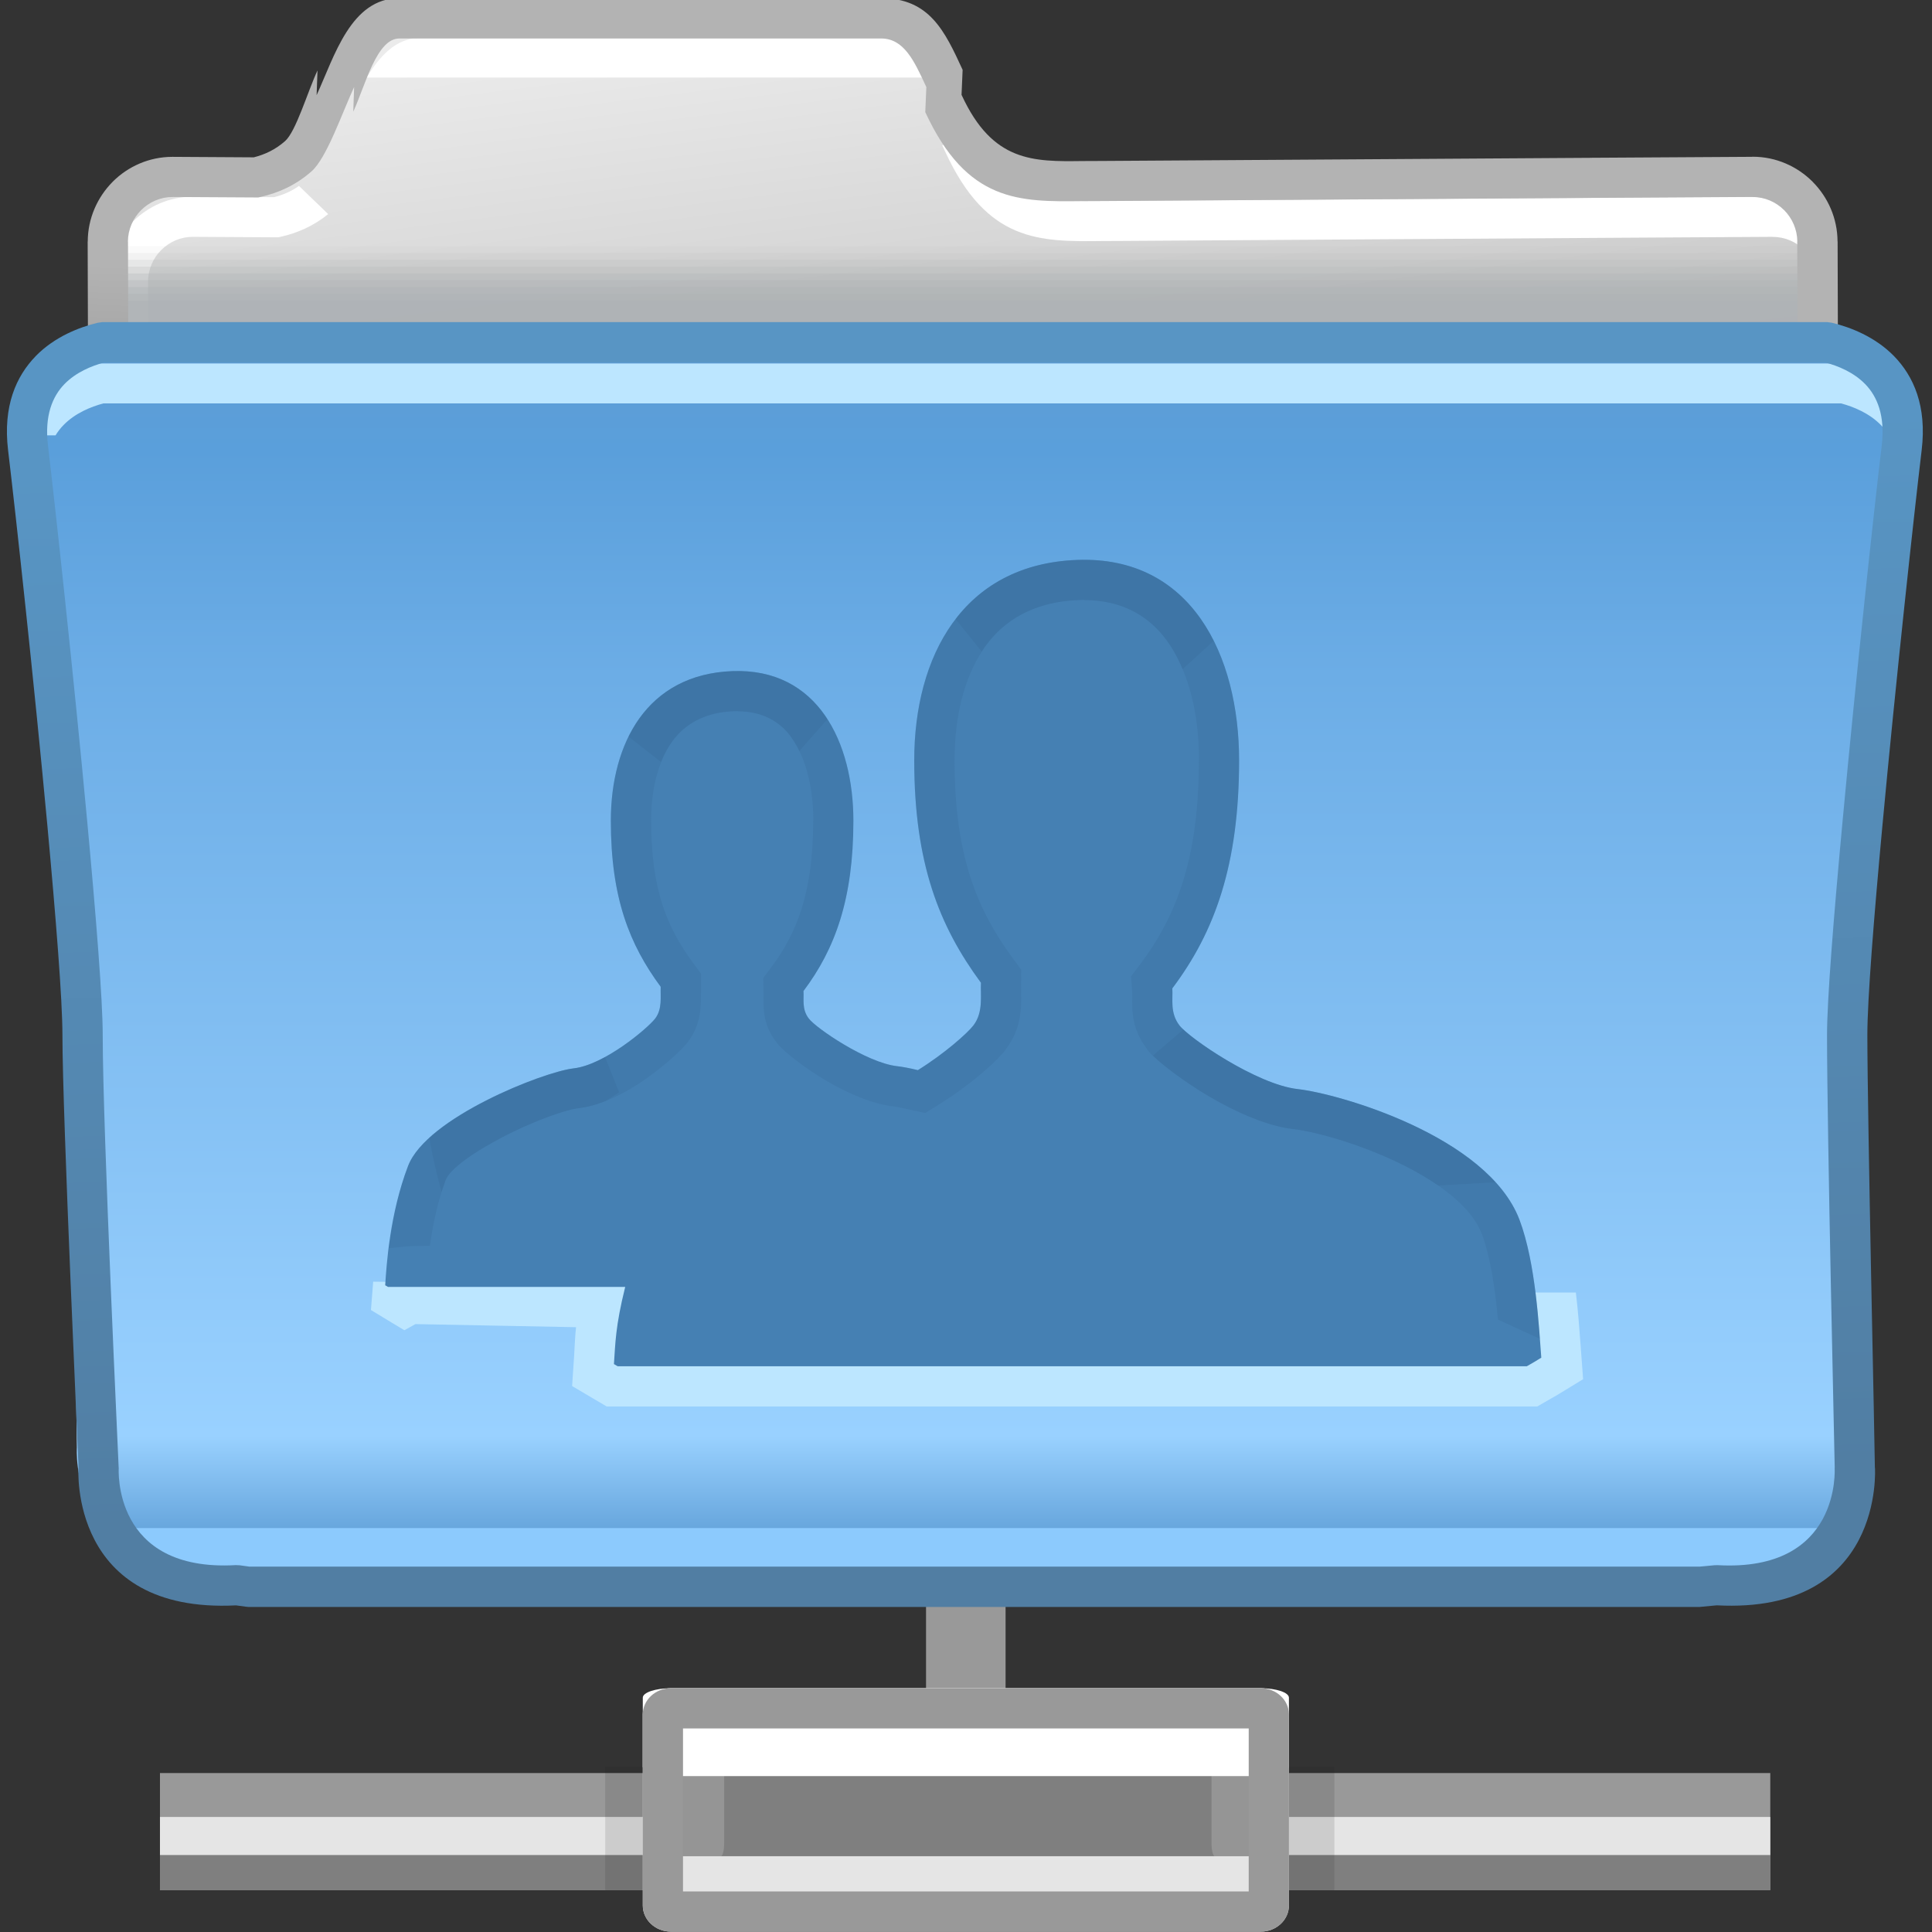 <?xml version="1.0" encoding="UTF-8"?>
<!DOCTYPE svg PUBLIC "-//W3C//DTD SVG 1.1//EN" "http://www.w3.org/Graphics/SVG/1.1/DTD/svg11.dtd">
<!-- Creator: CorelDRAW -->
<svg xmlns="http://www.w3.org/2000/svg" xml:space="preserve" width="48px" height="48px" style="shape-rendering:geometricPrecision; text-rendering:geometricPrecision; image-rendering:optimizeQuality; fill-rule:evenodd; clip-rule:evenodd"
viewBox="0 0 48 48"
 xmlns:xlink="http://www.w3.org/1999/xlink">
 <rect x="0" y="0" width="48" height="48" fill="#333333" stroke="none"/>
 <defs>
  <style type="text/css">
   <![CDATA[
    .fil0 {fill:#999999}
    .fil22 {fill:#E5E5E5}
    .fil18 {fill:#4580B3}
    .fil21 {fill:#7F7F7F}
    .fil17 {fill:#BCE6FF}
    .fil25 {fill:white}
    .fil2 {fill:white;fill-rule:nonzero}
    .fil16 {fill:#8CCAFD;fill-rule:nonzero}
    .fil15 {fill:#BCE6FF;fill-rule:nonzero}
    .fil3 {fill:#AEB2B5;fill-opacity:0}
    .fil4 {fill:#AEB2B5;fill-opacity:0.055}
    .fil5 {fill:#AEB2B5;fill-opacity:0.11}
    .fil23 {fill:#191919;fill-opacity:0.122}
    .fil6 {fill:#AEB2B5;fill-opacity:0.165}
    .fil19 {fill:#336591;fill-opacity:0.22}
    .fil7 {fill:#AEB2B5;fill-opacity:0.224}
    .fil8 {fill:#AEB2B5;fill-opacity:0.278}
    .fil9 {fill:#AEB2B5;fill-opacity:0.333}
    .fil10 {fill:#AEB2B5;fill-opacity:0.388}
    .fil24 {fill:#B2B2B2;fill-opacity:0.439}
    .fil11 {fill:#AEB2B5;fill-opacity:0.443}
    .fil12 {fill:#AEB2B5;fill-opacity:0.502}
    .fil14 {fill:url(#id0)}
    .fil1 {fill:url(#id1)}
    .fil20 {fill:url(#id2);fill-rule:nonzero}
    .fil13 {fill:url(#id3);fill-rule:nonzero}
   ]]>
  </style>
  <linearGradient id="id0" gradientUnits="userSpaceOnUse" x1="23.93" y1="9.05" x2="23.93" y2="38.974">
   <stop offset="0" style="stop-color:#5E9DD5"/>
   <stop offset="0.071" style="stop-color:#5A9FDB"/>
   <stop offset="0.259" style="stop-color:#6CADE6"/>
   <stop offset="0.89" style="stop-color:#99D1FF"/>
   <stop offset="0.969" style="stop-color:#66A5DC"/>
   <stop offset="1" style="stop-color:#5E9DD5"/>
  </linearGradient>
  <linearGradient id="id1" gradientUnits="userSpaceOnUse" x1="22.834" y1="-0.133" x2="25.025" y2="17.298">
   <stop offset="0" style="stop-color:#EBEBEB"/>
   <stop offset="1" style="stop-color:#B2B2B2"/>
  </linearGradient>
  <linearGradient id="id2" gradientUnits="userSpaceOnUse" x1="23.522" y1="10.912" x2="24.419" y2="37.192">
   <stop offset="0" style="stop-color:#5895C4"/>
   <stop offset="1" style="stop-color:#517EA3"/>
  </linearGradient>
  <linearGradient id="id3" gradientUnits="userSpaceOnUse" x1="23.888" y1="9.888" x2="23.973" y2="7.276">
   <stop offset="0" style="stop-color:#A2A2A2"/>
   <stop offset="1" style="stop-color:#B3B3B3"/>
  </linearGradient>
 </defs>
 <g id="Слой_x0020_1">
  <rect class="fil0" x="23.007" y="37.538" width="1.976" height="6.42"/>
  <path class="fil1" d="M39.549 4.418l3.987 -0.025c0.889,-0.005 1.617,0.729 1.617,1.618l0.026 9.08c0,0.889 -0.728,1.618 -1.617,1.618l-3.987 0 -21.428 0 -4.726 0 -5.111 0 -3.989 0 -0.098 0 0 -0.004c-0.843,-0.051 -1.519,-0.758 -1.519,-1.615l-0.026 -9.08c0,-0.889 0.728,-1.623 1.618,-1.618l2.065 0.013c0.748,-0.168 1.398,-0.625 1.956,-1.832 0.372,-0.807 0.713,-2.12 1.603,-2.12l3.501 0 4.726 0 3.742 0c0.889,0 1.178,1.313 1.551,2.12 1.004,2.176 2.314,1.913 3.938,1.92l12.171 -0.077 0 0z"/>
  <path class="fil2" d="M40.048 4.91l3.987 -0.024 0.002 -0.002 0.011 0c0.347,0 0.677,0.086 0.967,0.239l0 1.335c-0.051,-0.091 -0.113,-0.174 -0.187,-0.247l-0.001 0c-0.2,-0.2 -0.477,-0.325 -0.78,-0.325l-0.011 0 0 -0.002 -3.985 0.024 -12.171 0.078 -0.478 0.002c-1.579,0.019 -2.878,0.033 -3.915,-2.212l0.001 0 -0.006 -0.009 -0.071 -0.152 0.345 -0.26 0.635 0 0.002 0.004c0.765,1.658 1.773,1.649 2.996,1.633l0.004 0 0.482 -0.002 12.171 -0.078zm4.968 13.061c-0.287,0.146 -0.612,0.23 -0.952,0.23l-3.987 0 -21.426 0 -4.726 0 -5.112 0 -3.987 0 -0.098 0 -0.501 0 0 -0.09c-0.365,-0.109 -0.69,-0.312 -0.943,-0.581 -0.357,-0.378 -0.578,-0.891 -0.578,-1.448l-0.026 -9.08 0 -0.011 0.002 -0.002c0.002,-0.575 0.241,-1.103 0.62,-1.483l0 -0.001c0.38,-0.38 0.908,-0.619 1.486,-0.618l0 -0.002 0.011 0 0.002 0.002 2.006 0.012c0.217,-0.054 0.426,-0.142 0.621,-0.28l0.726 0.7c-0.37,0.3 -0.767,0.471 -1.185,0.565l-0.053 0.012 -0.057 0 -2.061 -0.012 0 0.002 -0.011 0 0 -0.002c-0.3,0 -0.578,0.125 -0.78,0.327l-0.001 0c-0.201,0.201 -0.326,0.48 -0.328,0.781l0.002 0 0 0.011 0.026 9.08c0,0.294 0.116,0.565 0.304,0.763 0.19,0.201 0.455,0.335 0.745,0.353l0.02 0.001 0.048 0 3.987 0 5.112 0 4.726 0 21.426 0 3.987 0c0.308,0 0.588,-0.126 0.789,-0.327l0.001 -0.001c0.061,-0.061 0.116,-0.13 0.162,-0.204l0 1.304zm-35.906 -16.045c0.307,-0.506 0.715,-0.981 1.312,-0.981l3.502 0 4.726 0 3.741 0c0.659,0 1.063,0.432 1.367,0.981l-14.647 0z"/>
  <g id="_203328976">
   <path id="_203325352" class="fil3" d="M2.972 5.949l41.728 0c0.004,0.045 0.006,0.091 0.006,0.137l0 9.596c0,0.88 -0.716,1.599 -1.589,1.599l-3.919 0 -21.058 0 -4.644 0 -5.023 0 -3.919 0 -0.096 0 0 -0.002c-0.83,-0.051 -1.493,-0.75 -1.493,-1.597l0 -9.596c0,-0.046 0.001,-0.092 0.006,-0.137z"/>
   <g>
    <path id="_203328736" class="fil4" d="M2.966 6.118l41.74 0 0 9.565c0,0.88 -0.716,1.599 -1.589,1.599l-3.919 0 -21.058 0 -4.644 0 -5.023 0 -3.919 0 -0.096 0 0 -0.002c-0.83,-0.051 -1.493,-0.75 -1.493,-1.597l0 -9.565z"/>
    <path id="_203327608" class="fil5" d="M2.966 6.287l41.74 0 0 9.396c0,0.88 -0.716,1.599 -1.589,1.599l-3.919 0 -21.058 0 -4.644 0 -5.023 0 -3.919 0 -0.096 0 0 -0.002c-0.83,-0.051 -1.493,-0.75 -1.493,-1.597l0 -9.396z"/>
    <path id="_203330704" class="fil6" d="M2.966 6.455l41.74 0 0 9.228c0,0.88 -0.716,1.599 -1.589,1.599l-3.919 0 -21.058 0 -4.644 0 -5.023 0 -3.919 0 -0.096 0 0 -0.002c-0.83,-0.051 -1.493,-0.75 -1.493,-1.597l0 -9.228z"/>
    <path id="_203330968" class="fil7" d="M2.966 6.624l41.74 0 0 9.059c0,0.88 -0.716,1.599 -1.589,1.599l-3.919 0 -21.058 0 -4.644 0 -5.023 0 -3.919 0 -0.096 0 0 -0.002c-0.83,-0.051 -1.493,-0.75 -1.493,-1.597l0 -9.059z"/>
    <path id="_203324632" class="fil8" d="M2.966 6.793l41.74 0 0 8.89c0,0.88 -0.716,1.599 -1.589,1.599l-3.919 0 -21.058 0 -4.644 0 -5.023 0 -3.919 0 -0.096 0 0 -0.002c-0.83,-0.051 -1.493,-0.75 -1.493,-1.597l0 -8.89z"/>
    <path id="_203324320" class="fil9" d="M2.966 6.96l41.74 0 0 8.722c0,0.88 -0.716,1.599 -1.589,1.599l-3.919 0 -21.058 0 -4.644 0 -5.023 0 -3.919 0 -0.096 0 0 -0.002c-0.83,-0.051 -1.493,-0.75 -1.493,-1.597l0 -8.722z"/>
    <path id="_203331328" class="fil10" d="M2.966 7.129l41.74 0 0 8.554c0,0.88 -0.716,1.599 -1.589,1.599l-3.919 0 -21.058 0 -4.644 0 -5.023 0 -3.919 0 -0.096 0 0 -0.002c-0.83,-0.051 -1.493,-0.75 -1.493,-1.597l0 -8.554z"/>
    <path id="_203329408" class="fil11" d="M2.966 7.297l41.74 0 0 8.386c0,0.88 -0.716,1.599 -1.589,1.599l-3.919 0 -21.058 0 -4.644 0 -5.023 0 -3.919 0 -0.096 0 0 -0.002c-0.83,-0.051 -1.493,-0.75 -1.493,-1.597l0 -8.386z"/>
   </g>
   <path id="_203330296" class="fil12" d="M2.966 7.466l41.74 0 0 8.217c0,0.88 -0.716,1.599 -1.589,1.599l-3.919 0 -21.058 0 -4.644 0 -5.023 0 -3.919 0 -0.096 0 0 -0.002c-0.83,-0.051 -1.493,-0.75 -1.493,-1.597l0 -8.217z"/>
  </g>
  <path class="fil13" d="M39.547 3.92l3.987 -0.024 0.002 -0.002 0.011 0c0.578,0 1.104,0.239 1.486,0.62l0 0.001c0.379,0.38 0.618,0.907 0.62,1.482l0.002 0.002 0 0.011 0.026 9.082c0,0.579 -0.24,1.11 -0.624,1.494l-0.001 0.001c-0.384,0.384 -0.915,0.624 -1.494,0.624l-3.987 0 -21.426 0 -4.726 0 -5.112 0 -3.987 0 -0.098 0 -0.501 0 0 -0.09c-0.365,-0.109 -0.69,-0.312 -0.943,-0.581 -0.357,-0.378 -0.578,-0.891 -0.578,-1.448l-0.026 -9.08 0 -0.011 0.002 -0.002c0.002,-0.575 0.241,-1.103 0.62,-1.483l0 -0.001c0.38,-0.38 0.908,-0.619 1.486,-0.618l0 -0.002 0.011 0 0.002 0.002 2.006 0.012c0.276,-0.07 0.536,-0.191 0.777,-0.403 0.272,-0.239 0.559,-1.225 0.806,-1.756l0 -0.001 -0.022 0.615c0.444,-0.965 0.848,-2.409 2.055,-2.409l3.502 0 4.726 0 3.741 0c1.205,0 1.583,0.819 2.026,1.78l-0.027 0.624 0.006 0.009c0.765,1.658 1.773,1.649 2.996,1.633l0.004 0 0.482 -0.002 12.171 -0.078zm3.99 0.973l-3.985 0.024 -12.171 0.078 -0.478 0.002c-1.579,0.019 -2.878,0.033 -3.915,-2.212l0.027 -0.624 -0.006 -0.009c-0.298,-0.646 -0.552,-1.196 -1.119,-1.196l-3.741 0 -4.726 0 -3.502 0c-0.565,0 -0.846,1.17 -1.142,1.814l-0.002 0.006 0.021 -0.614c-0.309,0.67 -0.683,1.766 -1.058,2.095 -0.394,0.346 -0.82,0.536 -1.271,0.637l-0.053 0.012 -0.057 0 -2.061 -0.012 0 0.002 -0.011 0 0 -0.002c-0.3,0 -0.578,0.125 -0.78,0.327l-0.001 0c-0.201,0.201 -0.326,0.48 -0.328,0.781l0.002 0 0 0.011 0.026 9.08c0,0.294 0.116,0.565 0.304,0.763 0.19,0.201 0.455,0.335 0.745,0.353l0.02 0.001 0.048 0 3.987 0 5.112 0 4.726 0 21.426 0 3.987 0c0.308,0 0.588,-0.126 0.789,-0.327l0.001 -0.001c0.201,-0.201 0.327,-0.482 0.327,-0.789l-0.026 -9.082 0 -0.011 0.002 0c-0.002,-0.3 -0.128,-0.579 -0.328,-0.78l-0.001 0c-0.2,-0.2 -0.477,-0.325 -0.78,-0.325l-0.011 0 0 -0.002z"/>
  <path class="fil14" d="M2.295 8.427c-0.775,0.188 -2.066,0.778 -1.845,2.622 0.313,2.604 1.355,12.397 1.355,14.585 0,2.187 0.104,10.332 0.104,10.332 0,0 -0.208,3.126 3.438,2.917l0.285 0.039 36.47 0.504 0.413 -0.039c3.646,0.209 3.437,-3.422 3.437,-3.422 0,0 0.105,-8.145 0.105,-10.332 0,-2.189 1.042,-11.981 1.354,-14.585 0.221,-1.844 -1.07,-2.434 -1.845,-2.622l-43.271 0z"/>
  <path class="fil15" d="M16.584 31.921l-0.064 0.254c-0.058,0.233 -0.12,0.613 -0.152,0.771l20.863 0c-0.022,-0.261 -0.05,-0.546 -0.089,-0.834l2.01 0c0.058,0.487 0.09,0.935 0.115,1.278l0.02 0.268 0.045 0.608 -0.521 0.318 -0.175 0.106 -0.024 0.012 -0.184 0.106 -0.236 0.136 -0.26 0 -22.589 0 -0.269 0 -0.239 -0.141 -0.092 -0.054 -0.529 -0.313 0.041 -0.612 0.009 -0.139c0.012,-0.191 0.024,-0.513 0.048,-0.711l-3.99 -0.077 -0.275 0.152 -0.24 -0.144 -0.069 -0.041 -0.522 -0.317 0.056 -0.704 7.31 0.077z"/>
  <polygon class="fil16" points="3.254,37.964 45.432,37.964 45.432,38.966 3.254,38.966 "/>
  <path class="fil17" d="M47.489 11.199l-0.56 -0.383c-0.059,-0.096 -0.125,-0.181 -0.198,-0.255 -0.288,-0.296 -0.681,-0.456 -0.992,-0.539l-43.169 0c-0.311,0.083 -0.704,0.242 -0.992,0.539 -0.073,0.074 -0.139,0.159 -0.198,0.255l-1.084 0c0.128,-0.385 0.332,-0.694 0.575,-0.943 0.47,-0.483 1.082,-0.717 1.533,-0.826l0.069 -0.017 0.047 0 43.271 0 0.048 0 0.067 0.017c0.451,0.109 1.063,0.343 1.533,0.826 0.243,0.248 -0.077,0.94 0.051,1.325z"/>
  <path class="fil18" d="M24.371 24.418c-0.014,0.319 0.063,0.731 -0.187,1.058 -0.149,0.194 -0.724,0.705 -1.38,1.111 -0.213,-0.052 -0.391,-0.084 -0.515,-0.098 -0.758,-0.085 -2.016,-0.947 -2.194,-1.183 -0.181,-0.234 -0.117,-0.488 -0.133,-0.684 0.788,-1.046 1.24,-2.293 1.24,-4.232 0,-1.939 -0.88,-3.797 -3.008,-3.716 -2.126,0.081 -3.018,1.802 -3.018,3.716 0,1.915 0.463,3.077 1.239,4.127 -0.011,0.24 0.046,0.546 -0.138,0.789 -0.188,0.243 -1.268,1.156 -2.029,1.238 -0.759,0.089 -3.652,1.228 -4.109,2.422 -0.457,1.194 -0.534,2.44 -0.569,2.966l0.069 0.041 5.894 0c-0.246,0.987 -0.244,1.41 -0.28,1.917l0.092 0.054 22.589 0c0.125,-0.071 0.246,-0.141 0.359,-0.213 -0.056,-0.7 -0.131,-2.343 -0.543,-3.43 -0.791,-2.073 -4.488,-3.13 -5.506,-3.243 -1.018,-0.112 -2.701,-1.27 -2.941,-1.583 -0.241,-0.314 -0.158,-0.654 -0.177,-0.919 1.054,-1.4 1.659,-3.07 1.659,-5.667 0,-2.596 -1.178,-5.087 -4.029,-4.978 -2.85,0.111 -4.042,2.415 -4.042,4.978 0,2.564 0.621,4.12 1.658,5.528z"/>
  <path class="fil19" d="M24.371 24.418c-0.014,0.319 0.063,0.731 -0.187,1.058 -0.149,0.194 -0.724,0.705 -1.38,1.111 -0.213,-0.052 -0.391,-0.084 -0.515,-0.098 -0.758,-0.085 -2.016,-0.947 -2.194,-1.183 -0.181,-0.234 -0.117,-0.488 -0.133,-0.684 0.788,-1.046 1.24,-2.293 1.24,-4.232 0,-1.939 -0.88,-3.797 -3.008,-3.716 -2.126,0.081 -3.018,1.802 -3.018,3.716 0,1.915 0.463,3.077 1.239,4.127 -0.011,0.24 0.046,0.546 -0.138,0.789 -0.188,0.243 -1.268,1.156 -2.029,1.238 -0.759,0.089 -3.652,1.228 -4.109,2.422 -0.261,0.681 -0.398,1.429 -0.474,2.044l0.454 -0.047 0.561 -0.012c0.072,-0.515 0.191,-1.103 0.392,-1.63 0.092,-0.241 0.508,-0.552 1.009,-0.847l0.004 0c0.886,-0.523 1.915,-0.896 2.277,-0.939l0 -0.001c0.459,-0.05 0.947,-0.267 1.377,-0.529 0.601,-0.367 1.169,-0.886 1.328,-1.09l0.008 -0.008c0.345,-0.455 0.34,-0.863 0.337,-1.226l0.004 0 0 -0.164 0 -0.326 -0.198 -0.268c-0.325,-0.441 -0.587,-0.905 -0.762,-1.449 -0.18,-0.561 -0.279,-1.233 -0.279,-2.083 0,-0.809 0.185,-1.554 0.591,-2.054 0.314,-0.386 0.794,-0.641 1.463,-0.666l0.098 -0.002 0 0.004c0.613,0 1.049,0.254 1.331,0.644l0 0.004c0.343,0.474 0.517,1.149 0.543,1.865l0.005 0.207 -0.004 0c0,0.87 -0.098,1.572 -0.279,2.158 -0.175,0.566 -0.433,1.043 -0.759,1.476l-0.203 0.27 0.005 0.339 0.002 0.154c-0.004,0.32 0,0.686 0.331,1.119l-0.001 0.001c0.164,0.217 0.795,0.711 1.442,1.061 0.467,0.25 0.986,0.463 1.44,0.514l0 -0.001 0.136 0.022 0 0.001 0.278 0.06 0.391 0.084 0.344 -0.213c0.332,-0.206 0.64,-0.431 0.893,-0.634 0.35,-0.282 0.633,-0.559 0.756,-0.719l0 -0.005c0.397,-0.521 0.396,-1.009 0.389,-1.437l0.001 -0.219 0.001 -0.332 -0.193 -0.261c-0.458,-0.622 -0.826,-1.274 -1.072,-2.046 -0.252,-0.783 -0.391,-1.716 -0.391,-2.893 0,-1.155 0.27,-2.23 0.867,-2.965 0.48,-0.591 1.206,-0.979 2.215,-1.018l0.139 -0.004 0 0.004c0.941,0 1.616,0.398 2.057,1.009 0.501,0.693 0.754,1.664 0.791,2.687l0.006 0.287 -0.004 0c0,1.199 -0.136,2.171 -0.389,2.989 -0.244,0.794 -0.608,1.465 -1.069,2.076l-0.227 0.3 0.028 0.376 0.002 0.11c-0.007,0.384 -0.013,0.827 0.38,1.339l-0.002 0.001c0.201,0.262 0.996,0.878 1.824,1.323 0.591,0.319 1.245,0.585 1.8,0.646 0.55,0.06 2,0.442 3.213,1.156 0.677,0.398 1.257,0.891 1.47,1.45l0.001 0c0.222,0.589 0.335,1.427 0.4,2.127l1.041 0.478c-0.06,-0.813 -0.172,-2.073 -0.509,-2.961 -0.791,-2.073 -4.488,-3.13 -5.506,-3.243 -1.018,-0.112 -2.701,-1.27 -2.941,-1.583 -0.241,-0.314 -0.158,-0.654 -0.177,-0.919 1.054,-1.4 1.659,-3.07 1.659,-5.667 0,-2.596 -1.178,-5.087 -4.029,-4.978 -2.85,0.111 -4.042,2.415 -4.042,4.978 0,2.564 0.621,4.12 1.658,5.528z"/>
  <path class="fil19" d="M20.558 17.866c-0.483,-0.75 -1.254,-1.234 -2.365,-1.192 -1.285,0.05 -2.12,0.698 -2.578,1.626l0.808 0.633c0.089,-0.223 0.203,-0.425 0.343,-0.598 0.314,-0.386 0.794,-0.641 1.463,-0.666l0.098 -0.002 0 0.004c0.613,0 1.049,0.254 1.331,0.644l0 0.004c0.076,0.104 0.143,0.219 0.202,0.34l0.698 -0.793zm-5.528 8.396c-0.268,0.145 -0.541,0.255 -0.783,0.281 -0.608,0.071 -2.58,0.816 -3.579,1.722 0.074,0.48 0.208,1.007 0.301,1.348l0.102 -0.292c0.092,-0.241 0.508,-0.552 1.009,-0.847l0.004 0c0.886,-0.523 1.915,-0.896 2.277,-0.939l0 -0.001c0.229,-0.025 0.464,-0.091 0.697,-0.184l0.324 -0.213 -0.351 -0.875zm9.359 -10.077c0.059,-0.091 0.122,-0.177 0.189,-0.26 0.48,-0.591 1.206,-0.979 2.215,-1.018l0.139 -0.004 0 0.004c0.941,0 1.616,0.398 2.057,1.009 0.154,0.213 0.285,0.452 0.392,0.711l0.772 -0.705c-0.619,-1.233 -1.718,-2.074 -3.4,-2.01 -1.371,0.053 -2.357,0.615 -3.013,1.468l0.648 0.806zm4.253 10.042c0.314,0.304 0.99,0.802 1.689,1.178 0.591,0.319 1.245,0.585 1.8,0.646 0.55,0.06 2,0.442 3.213,1.156 0.133,0.078 0.263,0.161 0.387,0.247l1.424 -0.081c-1.33,-1.462 -4.062,-2.219 -4.915,-2.314 -0.926,-0.102 -2.401,-1.07 -2.842,-1.479l-0.757 0.647z"/>
  <path class="fil20" d="M2.593 9.005c-0.312,0.083 -0.702,0.241 -0.99,0.536 -0.298,0.305 -0.5,0.784 -0.411,1.526 0.185,1.553 0.641,5.75 0.976,9.352 0.219,2.356 0.384,4.431 0.384,5.293 0,2.361 0.396,10.659 0.396,10.748l0.002 0.006c0,0.007 -0.175,2.595 2.91,2.419l0.093 0.004 0.241 0.033 36.038 0 0.366 -0.034 0.074 -0.002c3.085,0.176 2.909,-2.412 2.909,-2.419l0.002 -0.006c0,-0.089 -0.191,-8.379 -0.191,-10.748 0,-0.859 0.164,-2.927 0.383,-5.278 0.334,-3.604 0.789,-7.809 0.976,-9.366 0.089,-0.742 -0.113,-1.221 -0.411,-1.526 -0.288,-0.295 -0.678,-0.454 -0.99,-0.536l-42.757 0zm-1.706 -0.158c0.474,-0.484 1.084,-0.717 1.537,-0.827l0.117 -0.017 42.861 0 0.117 0.017c0.452,0.11 1.063,0.343 1.537,0.827 0.485,0.497 0.82,1.24 0.687,2.339 -0.19,1.594 -0.65,5.817 -0.976,9.338 -0.213,2.293 -0.373,4.323 -0.373,5.189 0,1.987 0.19,10.524 0.187,10.754l0.002 0c0,0.011 0.24,3.635 -3.931,3.417l-0.373 0.035 -0.047 0.005 -36.06 0 -0.066 -0.006 -0.243 -0.033c-4.15,0.208 -3.914,-3.407 -3.914,-3.418l0.002 0c-0.004,-0.23 -0.4,-8.76 -0.4,-10.754 0,-0.869 -0.162,-2.906 -0.374,-5.203 -0.326,-3.518 -0.785,-7.731 -0.976,-9.324 -0.132,-1.098 0.202,-1.841 0.687,-2.339z"/>
  <g id="_203326024">
   <rect id="_203330272" class="fil0" transform="matrix(1.4601E-013 1.202 -5.513 3.1841E-014 43.982 44.051)" width="2.419" height="7.257"/>
   <rect id="_203331304" class="fil21" transform="matrix(1.4601E-013 0.376 -5.513 9.95032E-015 43.982 46.051)" width="2.419" height="7.257"/>
   <rect id="_203323240" class="fil22" transform="matrix(1.4601E-013 0.391 -5.513 1.03473E-014 43.982 45.142)" width="2.419" height="7.257"/>
  </g>
  <polygon class="fil23" points="33.152,43.899 33.152,46.959 15.037,46.959 15.037,43.899 "/>
  <path class="fil22" d="M16.669 41.944l14.655 0c0.386,0 0.699,0.292 0.699,0.651l0 4.744c0,0.36 -0.313,0.652 -0.699,0.652l-14.655 0c-0.386,0 -0.699,-0.292 -0.699,-0.652l0 -4.744c0,-0.359 0.313,-0.651 0.699,-0.651z"/>
  <path class="fil21" d="M16.805 43.016l14.311 0c0.377,0 0.683,0.15 0.683,0.334l0 2.433c0,0.184 -0.306,0.334 -0.683,0.334l-14.311 0c-0.377,0 -0.683,-0.15 -0.683,-0.334l0 -2.433c0,-0.184 0.306,-0.334 0.683,-0.334z"/>
  <path class="fil24" d="M16.203 43.016l1.708 0c0.045,0 0.081,0.15 0.081,0.334l0 2.433c0,0.184 -0.037,0.334 -0.081,0.334l-1.708 0c-0.045,0 -0.081,-0.15 -0.081,-0.334l0 -2.433c0,-0.184 0.037,-0.334 0.081,-0.334z"/>
  <path class="fil24" d="M30.181 43.016l1.708 0c0.045,0 0.081,0.15 0.081,0.334l0 2.433c0,0.184 -0.037,0.334 -0.081,0.334l-1.708 0c-0.045,0 -0.081,-0.15 -0.081,-0.334l0 -2.433c0,-0.184 0.037,-0.334 0.081,-0.334z"/>
  <path class="fil25" d="M16.669 41.944l14.655 0c0.386,0 0.699,0.105 0.699,0.235l0 1.713c0,0.13 -0.313,0.235 -0.699,0.235l-14.655 0c-0.386,0 -0.699,-0.105 -0.699,-0.235l0 -1.713c0,-0.13 0.313,-0.235 0.699,-0.235z"/>
  <path class="fil0" d="M16.669 41.944l14.655 0c0.386,0 0.699,0.292 0.699,0.651l0 4.744c0,0.36 -0.313,0.652 -0.699,0.652l-14.655 0c-0.386,0 -0.699,-0.292 -0.699,-0.652l0 -4.744c0,-0.359 0.313,-0.651 0.699,-0.651zm14.355 0.999l-14.055 0 0 4.049 14.055 0 0 -4.049z"/>
 </g>
</svg>
